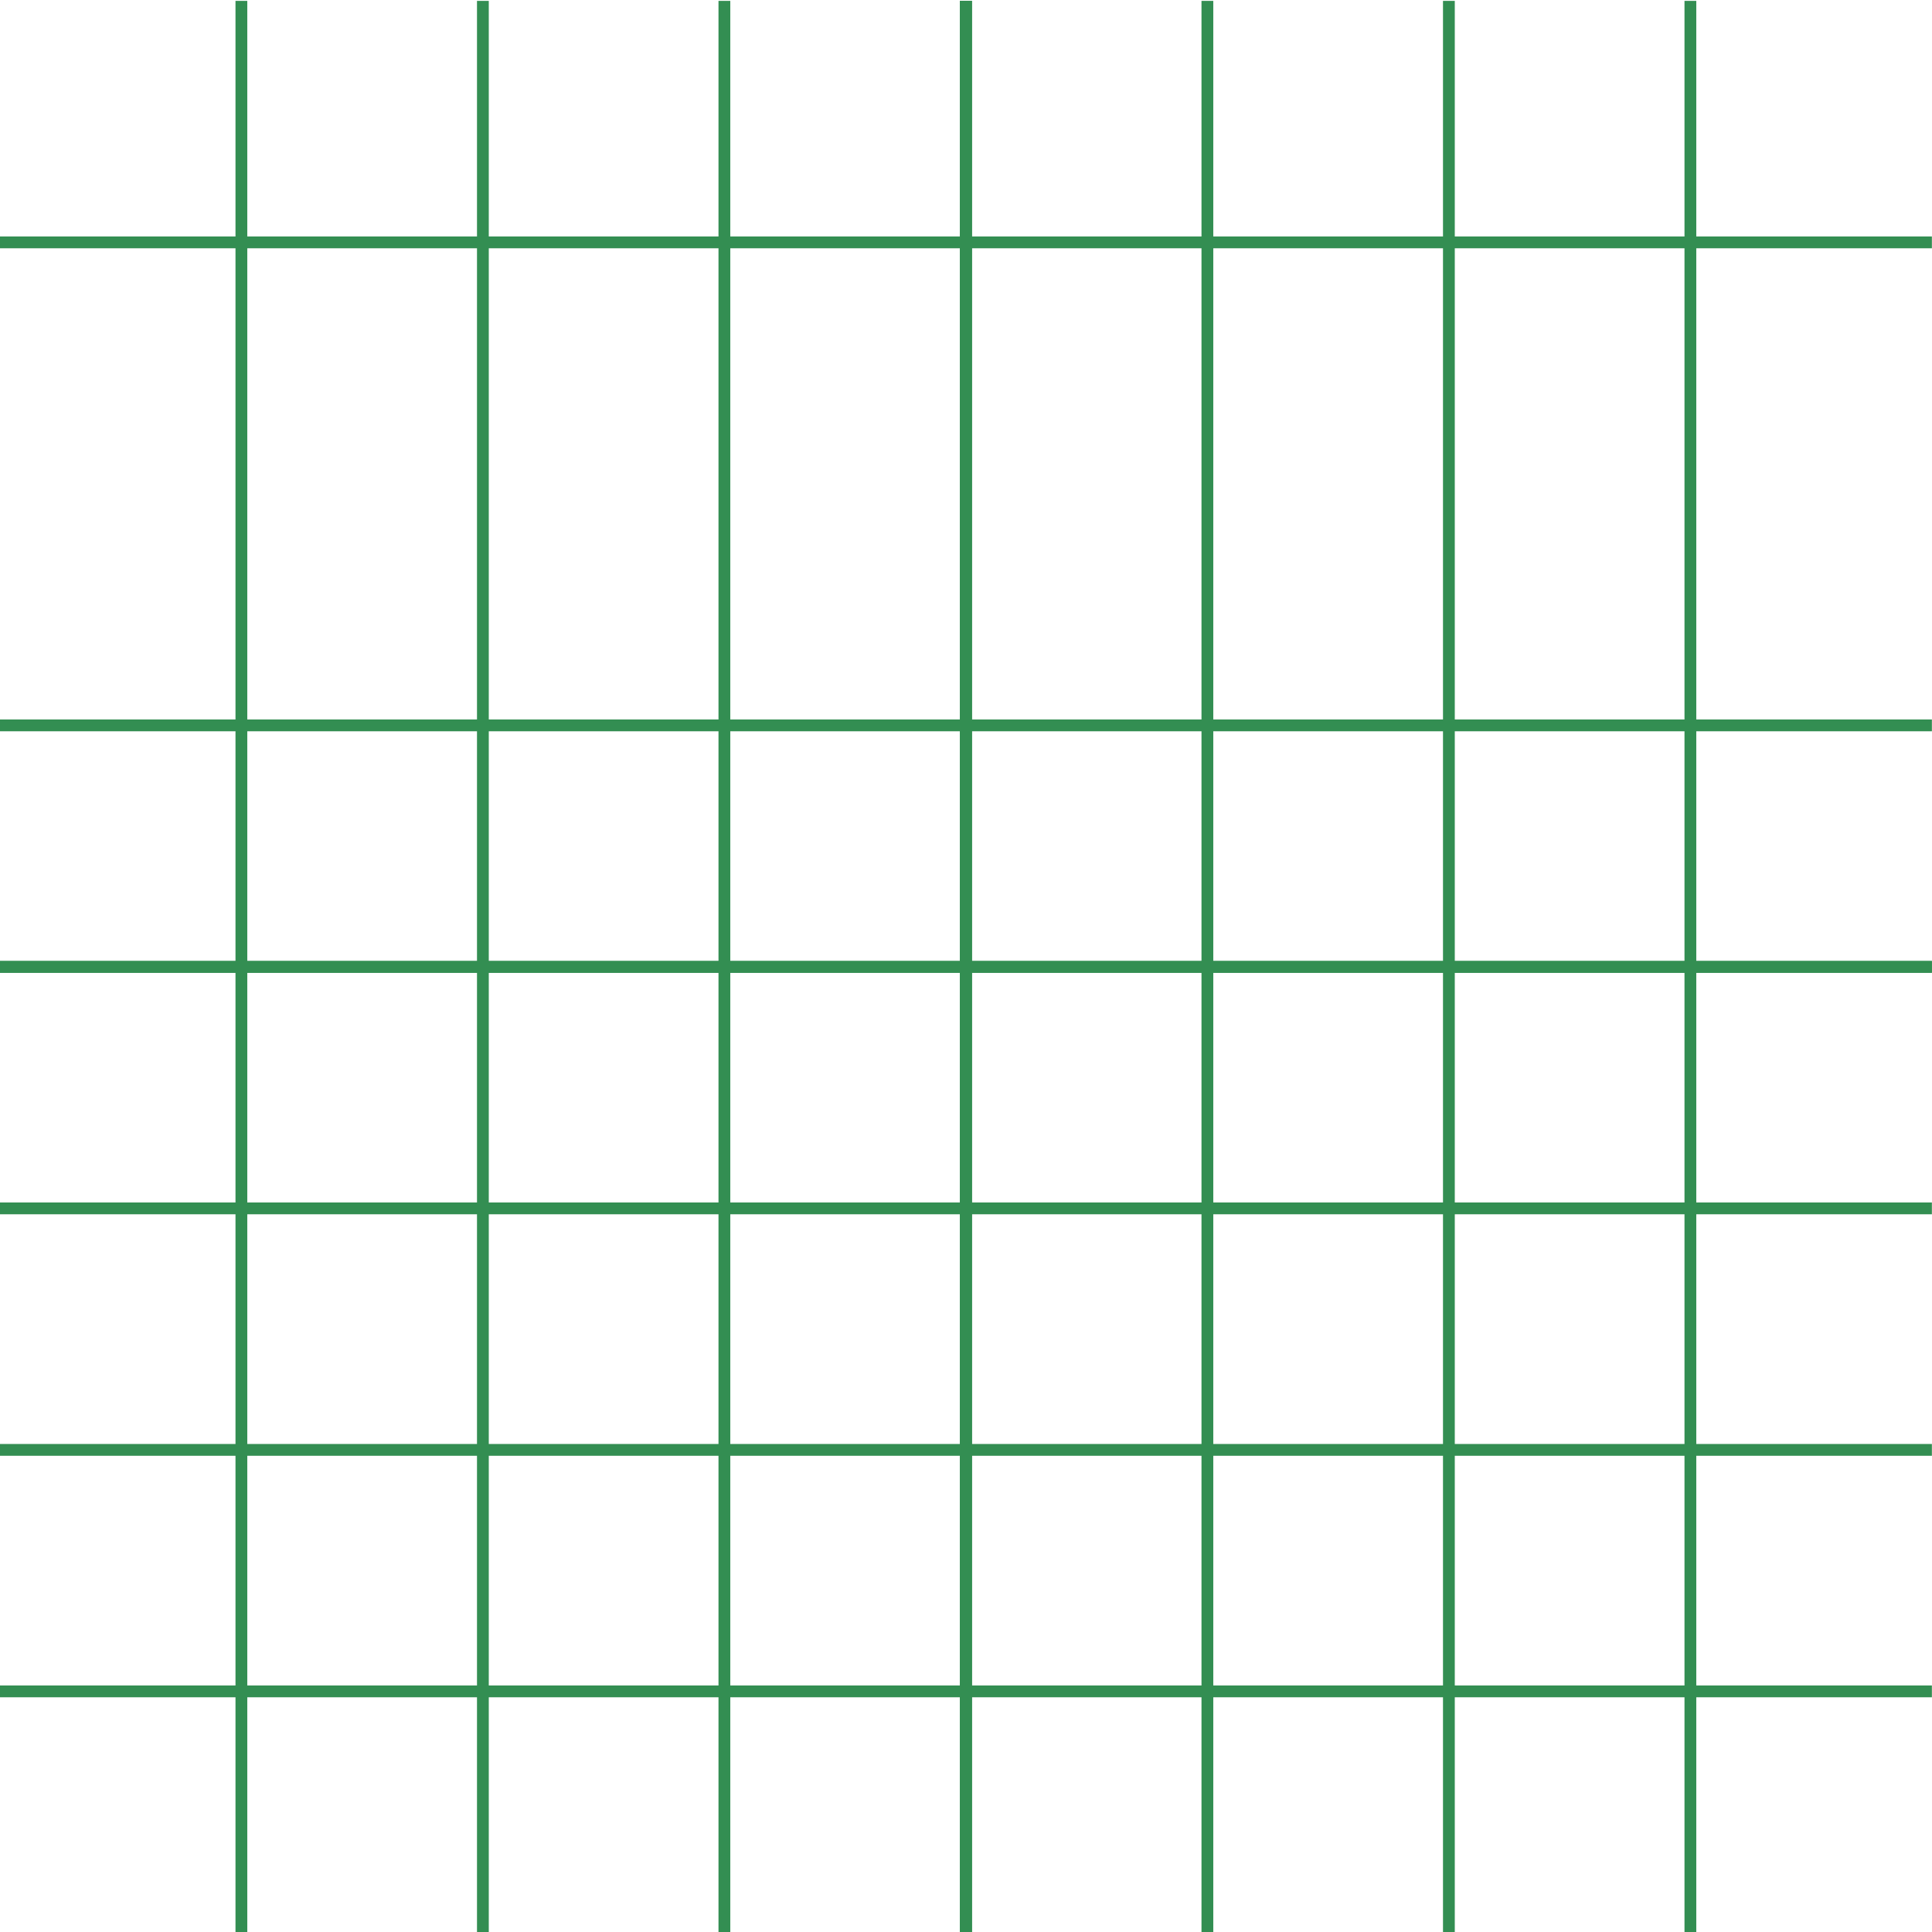 <?xml version="1.0" encoding="UTF-8" standalone="no"?>
<!DOCTYPE svg PUBLIC "-//W3C//DTD SVG 1.1//EN" "http://www.w3.org/Graphics/SVG/1.1/DTD/svg11.dtd">
<svg width="100%" height="100%" viewBox="0 0 1024 1024" version="1.1" xmlns="http://www.w3.org/2000/svg" xmlns:xlink="http://www.w3.org/1999/xlink" xml:space="preserve" xmlns:serif="http://www.serif.com/" style="fill-rule:evenodd;clip-rule:evenodd;stroke-miterlimit:10;">
    <g id="Normal" transform="matrix(1,0,0,1,-0.059,0.467)">
        <g id="Grid">
            <g>
                <g transform="matrix(-1,0,0,1,0,128)">
                    <path d="M-1024,0L0,0" style="fill:none;fill-rule:nonzero;stroke:rgb(51,142,82);stroke-width:6.25px;"/>
                </g>
                <g transform="matrix(0,-1,-1,0,1024,512)">
                    <path d="M-512,512L512,512" style="fill:none;fill-rule:nonzero;stroke:rgb(51,142,82);stroke-width:6.25px;"/>
                </g>
                <g transform="matrix(0,-1,-1,0,1024,512)">
                    <path d="M-512,512L512,512" style="fill:none;fill-rule:nonzero;stroke:rgb(51,142,82);stroke-width:6.25px;"/>
                </g>
                <g transform="matrix(0,-1,-1,0,896,512)">
                    <path d="M-512,512L512,512" style="fill:none;fill-rule:nonzero;stroke:rgb(51,142,82);stroke-width:6.25px;"/>
                </g>
                <g transform="matrix(0,-1,-1,0,768,512)">
                    <path d="M-512,512L512,512" style="fill:none;fill-rule:nonzero;stroke:rgb(51,142,82);stroke-width:6.25px;"/>
                </g>
                <g transform="matrix(0,-1,-1,0,640,512)">
                    <path d="M-512,512L512,512" style="fill:none;fill-rule:nonzero;stroke:rgb(51,142,82);stroke-width:6.25px;"/>
                </g>
                <g transform="matrix(0,-1,-1,0,1152,512)">
                    <path d="M-512,512L512,512" style="fill:none;fill-rule:nonzero;stroke:rgb(51,142,82);stroke-width:6.25px;"/>
                </g>
                <g transform="matrix(0,-1,-1,0,1280,512)">
                    <path d="M-512,512L512,512" style="fill:none;fill-rule:nonzero;stroke:rgb(51,142,82);stroke-width:6.25px;"/>
                </g>
                <g transform="matrix(0,-1,-1,0,1408,512)">
                    <path d="M-512,512L512,512" style="fill:none;fill-rule:nonzero;stroke:rgb(51,142,82);stroke-width:6.25px;"/>
                </g>
                <g transform="matrix(0,1,1,0,1024,512)">
                    <path d="M-512,-512L512,-512" style="fill:none;fill-rule:nonzero;stroke:rgb(51,142,82);stroke-width:6.25px;"/>
                </g>
                <g transform="matrix(-1,0,0,1,0,512)">
                    <path d="M-1024,0L0,0" style="fill:none;fill-rule:nonzero;stroke:rgb(51,142,82);stroke-width:6.25px;"/>
                </g>
                <g transform="matrix(0,1,1,0,1024,512)">
                    <path d="M-512,-512L512,-512" style="fill:none;fill-rule:nonzero;stroke:rgb(51,142,82);stroke-width:6.25px;"/>
                </g>
                <g transform="matrix(-1,0,0,1,0,512)">
                    <path d="M-1024,0L0,0" style="fill:none;fill-rule:nonzero;stroke:rgb(51,142,82);stroke-width:6.25px;"/>
                </g>
                <g transform="matrix(-1,0,0,1,0,640)">
                    <path d="M-1024,0L0,0" style="fill:none;fill-rule:nonzero;stroke:rgb(51,142,82);stroke-width:6.25px;"/>
                </g>
                <g transform="matrix(-1,0,0,1,0,768)">
                    <path d="M-1024,0L0,0" style="fill:none;fill-rule:nonzero;stroke:rgb(51,142,82);stroke-width:6.25px;"/>
                </g>
                <g transform="matrix(-1,0,0,1,0,896)">
                    <path d="M-1024,0L0,0" style="fill:none;fill-rule:nonzero;stroke:rgb(51,142,82);stroke-width:6.25px;"/>
                </g>
                <g transform="matrix(-1,0,0,1,0,384)">
                    <path d="M-1024,0L0,0" style="fill:none;fill-rule:nonzero;stroke:rgb(51,142,82);stroke-width:6.25px;"/>
                </g>
            </g>
        </g>
    </g>
</svg>
